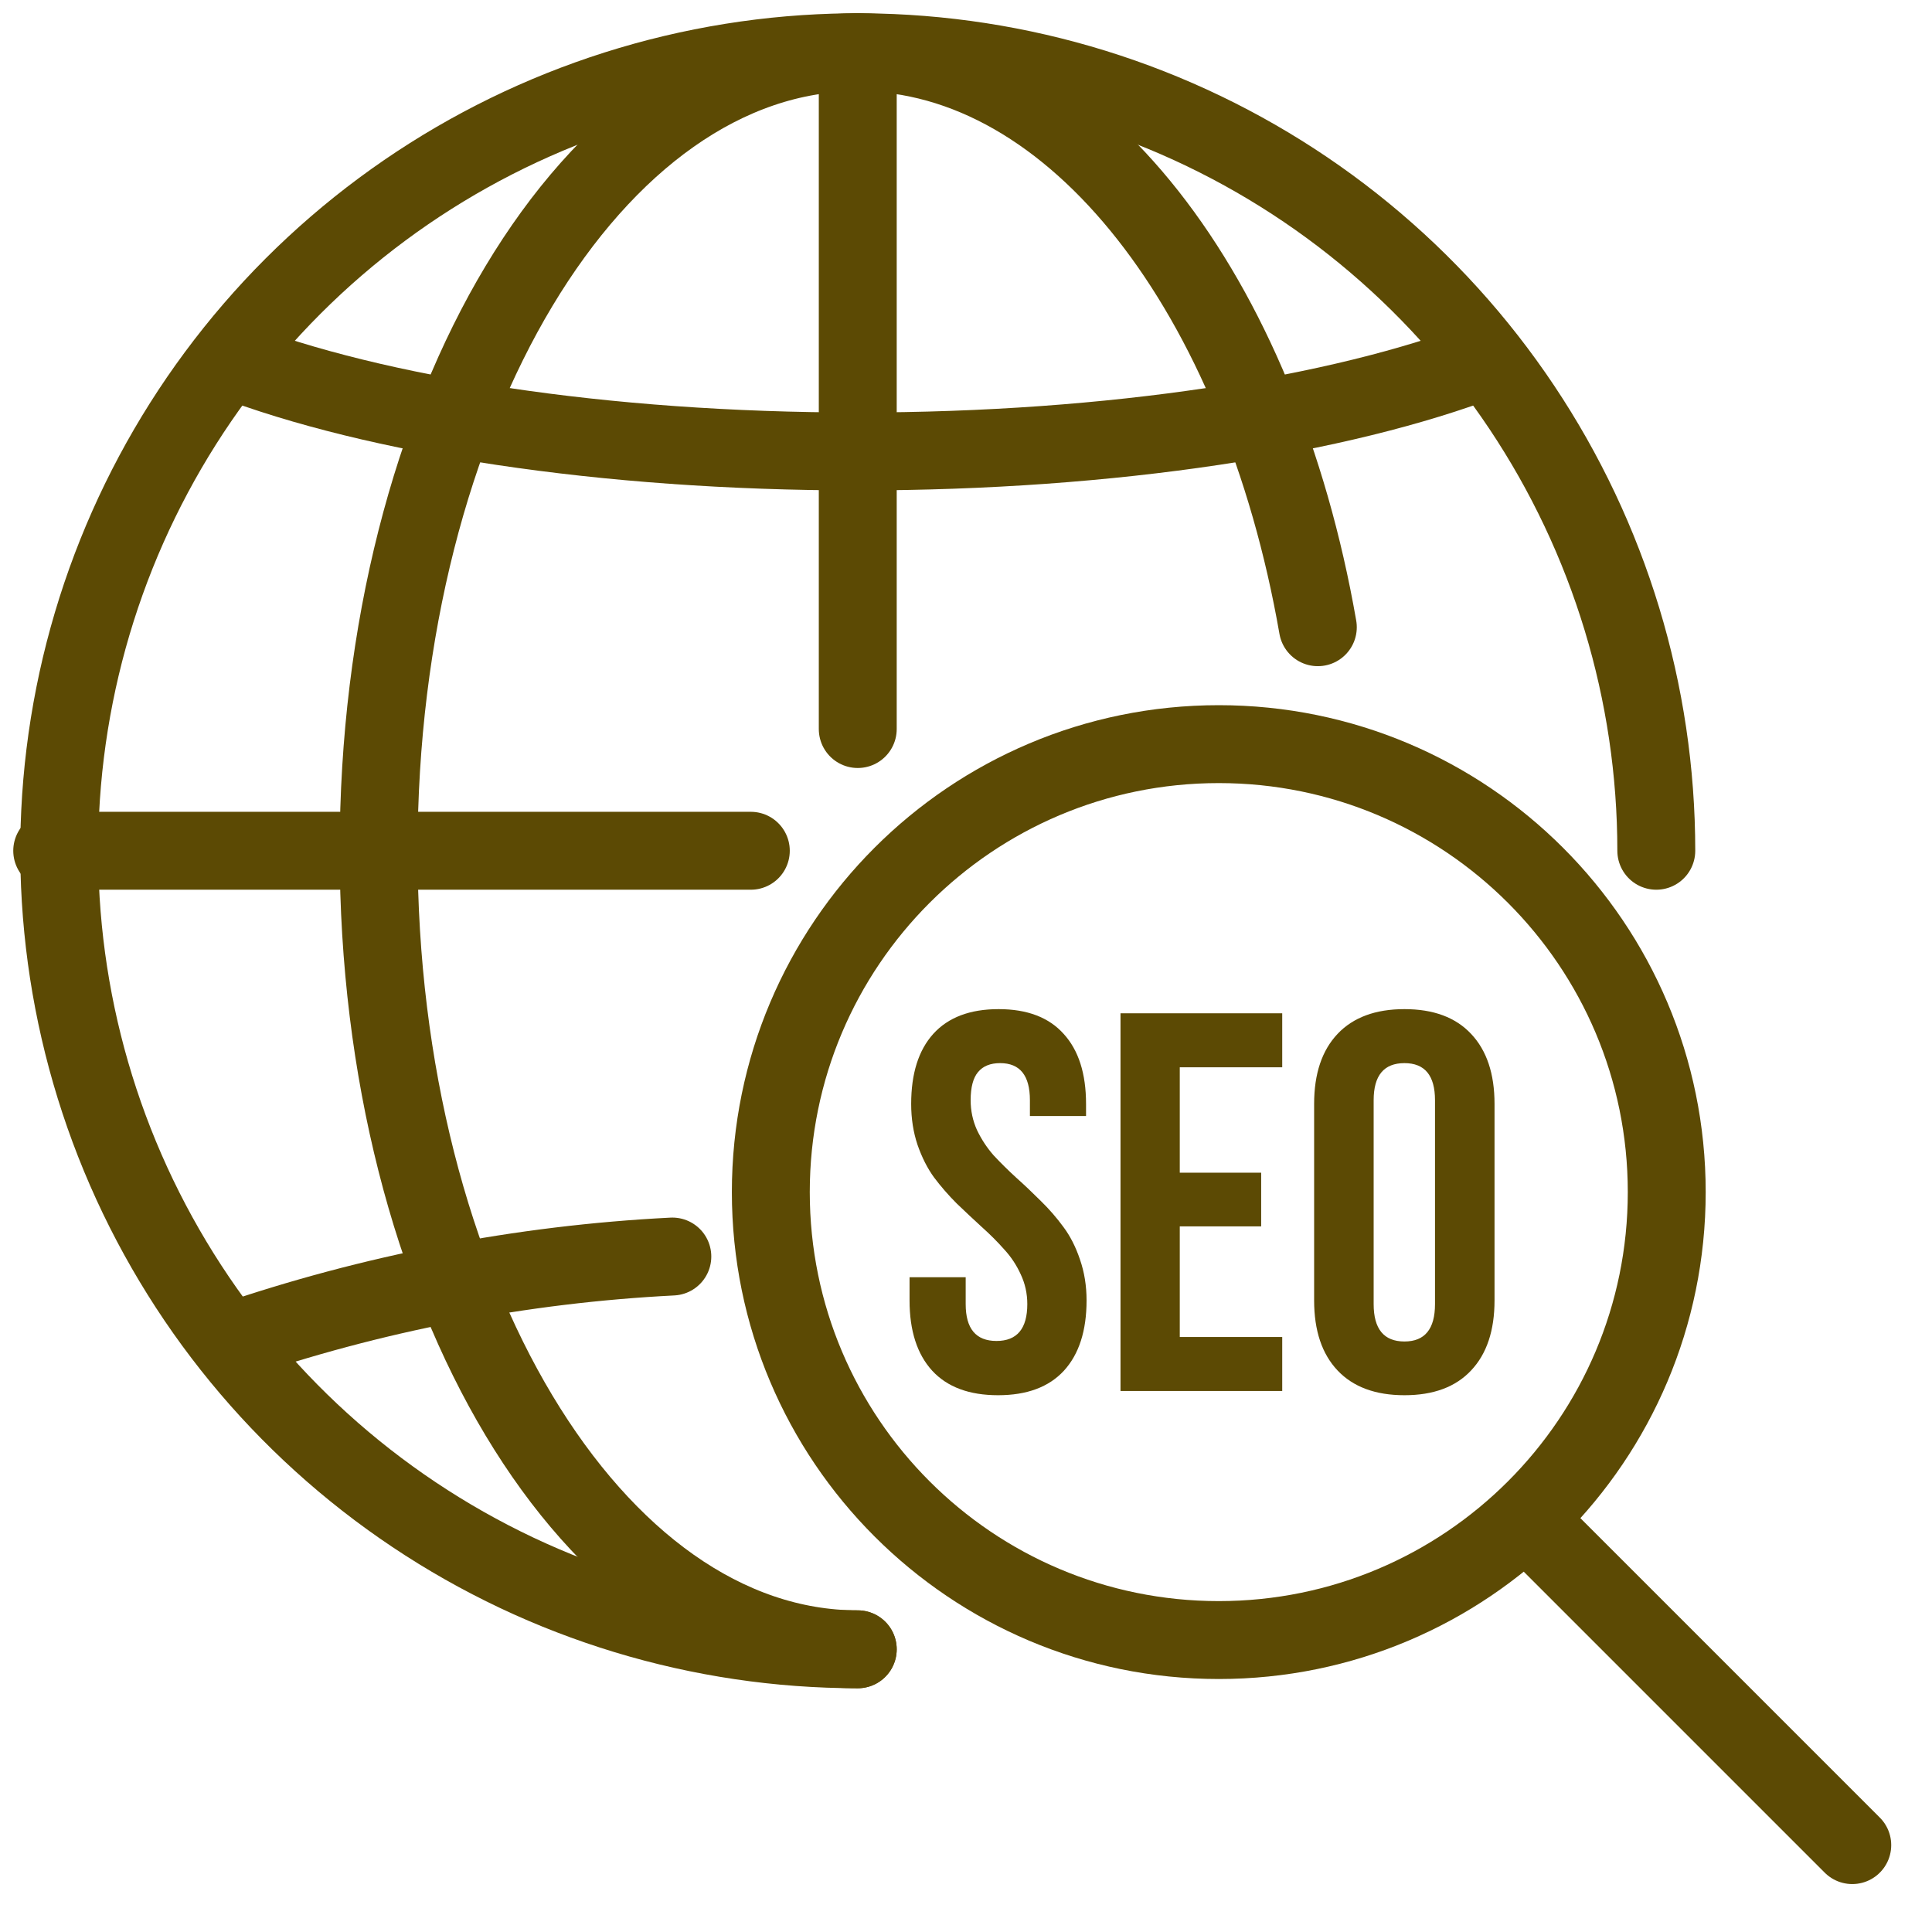 <svg width="37" height="37" viewBox="0 0 37 37" fill="none" xmlns="http://www.w3.org/2000/svg"><path d="M17.419 24.904V24.46H18.494V24.975C18.494 25.446 18.69 25.681 19.084 25.681C19.477 25.681 19.674 25.446 19.674 24.975C19.674 24.773 19.632 24.583 19.548 24.405C19.467 24.227 19.361 24.067 19.23 23.926C19.102 23.781 18.959 23.638 18.801 23.497C18.643 23.352 18.483 23.203 18.322 23.048C18.164 22.89 18.02 22.724 17.888 22.549C17.761 22.374 17.655 22.165 17.571 21.923C17.49 21.681 17.45 21.421 17.45 21.141C17.45 20.56 17.591 20.113 17.873 19.8C18.159 19.484 18.576 19.326 19.124 19.326C19.672 19.326 20.087 19.484 20.37 19.8C20.656 20.113 20.799 20.56 20.799 21.141V21.373H19.724V21.071C19.724 20.597 19.534 20.36 19.154 20.36C18.966 20.36 18.825 20.417 18.731 20.531C18.637 20.642 18.589 20.822 18.589 21.071C18.589 21.273 18.63 21.463 18.71 21.641C18.795 21.819 18.901 21.98 19.028 22.125C19.159 22.266 19.304 22.409 19.462 22.554C19.62 22.695 19.778 22.845 19.936 23.003C20.094 23.157 20.237 23.322 20.365 23.497C20.496 23.672 20.602 23.88 20.683 24.122C20.767 24.365 20.809 24.625 20.809 24.904C20.809 25.486 20.664 25.935 20.375 26.251C20.086 26.564 19.666 26.72 19.114 26.72C18.562 26.72 18.142 26.564 17.853 26.251C17.564 25.935 17.419 25.486 17.419 24.904ZM21.459 26.639V19.406H24.556V20.44H22.594V22.458H24.153V23.487H22.594V25.605H24.556V26.639H21.459ZM25.167 24.904V21.141C25.167 20.563 25.317 20.116 25.616 19.8C25.915 19.484 26.342 19.326 26.897 19.326C27.452 19.326 27.877 19.484 28.173 19.8C28.472 20.116 28.622 20.563 28.622 21.141V24.904C28.622 25.483 28.472 25.93 28.173 26.246C27.877 26.562 27.452 26.72 26.897 26.72C26.342 26.72 25.915 26.562 25.616 26.246C25.317 25.93 25.167 25.483 25.167 24.904ZM26.307 24.975C26.307 25.452 26.503 25.691 26.897 25.691C27.287 25.691 27.482 25.452 27.482 24.975V21.071C27.482 20.597 27.287 20.36 26.897 20.36C26.503 20.36 26.307 20.597 26.307 21.071V24.975Z" fill="#5C4A04"/><path d="M23.341 31.409C28.079 31.409 31.92 27.568 31.92 22.83C31.92 18.092 28.079 14.251 23.341 14.251C18.603 14.251 14.762 18.092 14.762 22.83C14.762 27.568 18.603 31.409 23.341 31.409Z" stroke="#5C4A04" stroke-width="1.492" stroke-miterlimit="10"/><path d="M29.252 29.115L35.473 35.336" stroke="#5C4A04" stroke-width="1.492" stroke-linecap="round" stroke-linejoin="round"/><path d="M16.427 31.586C13.402 31.586 10.446 30.689 7.931 29.008C5.416 27.328 3.456 24.939 2.298 22.145C1.141 19.351 0.838 16.276 1.428 13.309C2.018 10.343 3.475 7.618 5.613 5.479C7.752 3.341 10.477 1.884 13.444 1.294C16.41 0.704 19.485 1.007 22.279 2.164C25.074 3.322 27.462 5.282 29.142 7.797C30.823 10.312 31.72 13.268 31.72 16.293" stroke="#5C4A04" stroke-width="1.492" stroke-linecap="round" stroke-linejoin="round"/><path d="M16.427 1V13.962" stroke="#5C4A04" stroke-width="1.492" stroke-miterlimit="10" stroke-linecap="round"/><path d="M12.876 24.064C9.984 24.211 7.128 24.763 4.389 25.704" stroke="#5C4A04" stroke-width="1.492" stroke-linecap="round" stroke-linejoin="round"/><path d="M4.389 6.882C7.189 7.954 11.534 8.646 16.427 8.646C21.32 8.646 25.665 7.954 28.464 6.882" stroke="#5C4A04" stroke-width="1.492" stroke-miterlimit="10"/><path d="M25.238 12.012C24.128 5.65 20.603 1 16.427 1C11.359 1 7.251 7.847 7.251 16.293C7.251 24.739 11.359 31.586 16.427 31.586" stroke="#5C4A04" stroke-width="1.492" stroke-linecap="round" stroke-linejoin="round"/><path d="M14.379 16.293H1" stroke="#5C4A04" stroke-width="1.492" stroke-linecap="round" stroke-linejoin="round"/></svg>